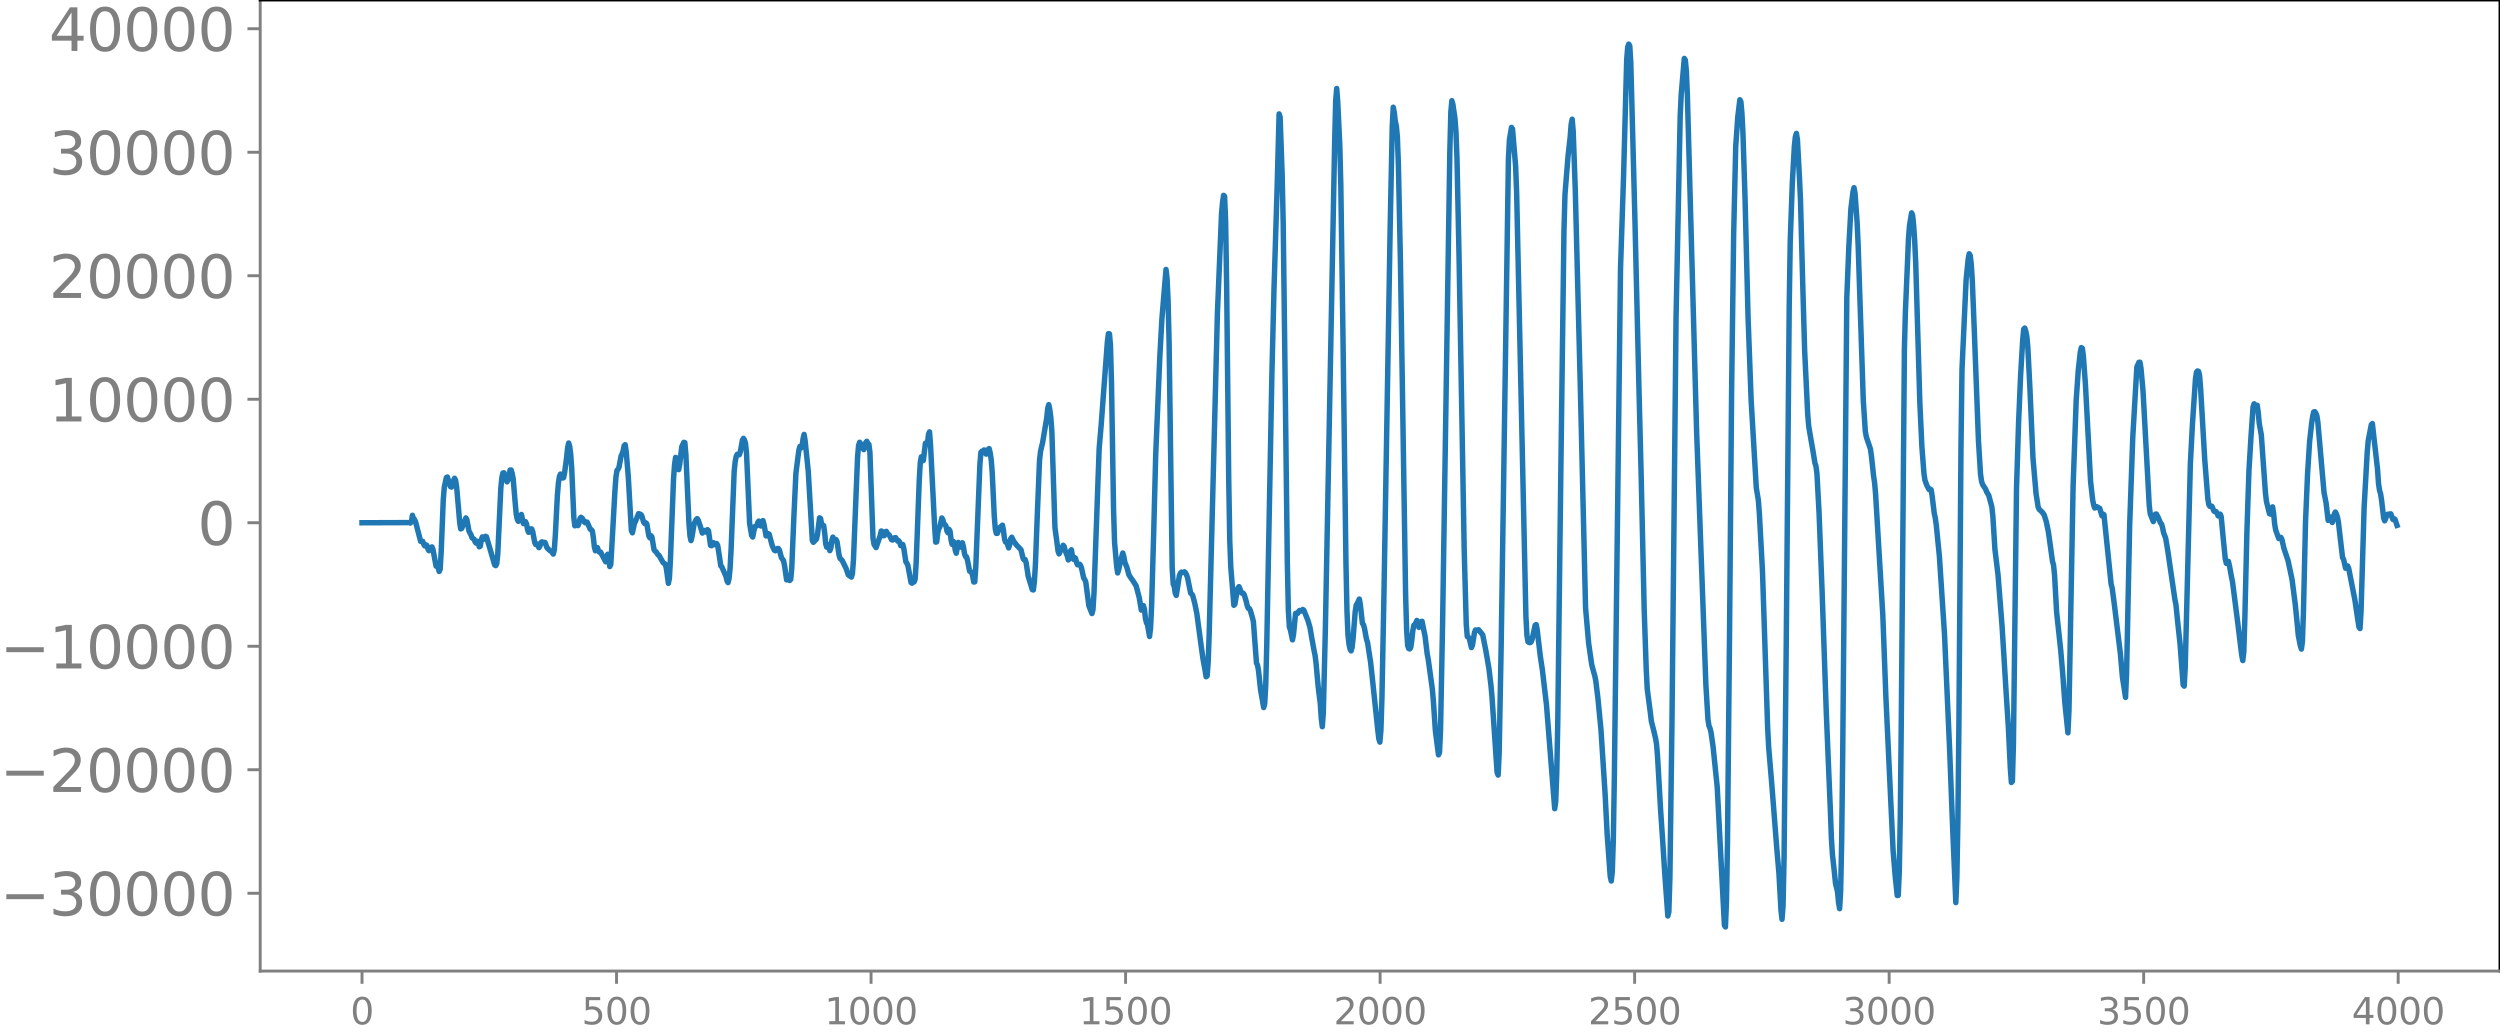 <svg xmlns="http://www.w3.org/2000/svg" xmlns:xlink="http://www.w3.org/1999/xlink" width="913.477" height="377.053" viewBox="0 0 685.107 282.79"><defs><style>*{stroke-linejoin:round;stroke-linecap:butt}</style></defs><g id="figure_1"><path id="patch_1" d="M0 282.79h685.107V0H0v282.79z" style="fill:none"/><g id="axes_1"><path id="patch_2" d="M71.308 266.112h613.8V0h-613.8v266.112z" style="fill:none"/><g id="matplotlib.axis_1"><g id="xtick_1"><g id="line2d_1"><defs><path id="m7dd42d32b9" d="M0 0v3.5" style="stroke:gray;stroke-width:.8"/></defs><use xlink:href="#m7dd42d32b9" x="99.207" y="266.112" style="fill:gray;stroke:gray;stroke-width:.8"/></g><g id="text_1" style="fill:gray" transform="matrix(.1 0 0 -.1 96.026 280.71)"><defs><path id="DejaVuSans-30" d="M2034 4250q-487 0-733-480-245-479-245-1442 0-959 245-1439 246-480 733-480 491 0 736 480 246 480 246 1439 0 963-246 1442-245 480-736 480zm0 500q785 0 1199-621 414-620 414-1801 0-1178-414-1799Q2819-91 2034-91q-784 0-1198 620-414 621-414 1799 0 1181 414 1801 414 621 1198 621z" transform="scale(.016)"/></defs><use xlink:href="#DejaVuSans-30"/></g></g><g id="xtick_2"><use xlink:href="#m7dd42d32b9" id="line2d_2" x="168.958" y="266.112" style="fill:gray;stroke:gray;stroke-width:.8"/><g id="text_2" style="fill:gray" transform="matrix(.1 0 0 -.1 159.414 280.71)"><defs><path id="DejaVuSans-35" d="M691 4666h2478v-532H1269V2991q137 47 274 70 138 23 276 23 781 0 1237-428 457-428 457-1159 0-753-469-1171Q2575-91 1722-91q-294 0-599 50Q819 9 494 109v635q281-153 581-228t634-75q541 0 856 284 316 284 316 772 0 487-316 771-315 285-856 285-253 0-505-56-251-56-513-175v2344z" transform="scale(.016)"/></defs><use xlink:href="#DejaVuSans-35"/><use xlink:href="#DejaVuSans-30" x="63.623"/><use xlink:href="#DejaVuSans-30" x="127.246"/></g></g><g id="xtick_3"><use xlink:href="#m7dd42d32b9" id="line2d_3" x="238.708" y="266.112" style="fill:gray;stroke:gray;stroke-width:.8"/><g id="text_3" style="fill:gray" transform="matrix(.1 0 0 -.1 225.982 280.71)"><defs><path id="DejaVuSans-31" d="M794 531h1031v3560L703 3866v575l1116 225h631V531h1031V0H794v531z" transform="scale(.016)"/></defs><use xlink:href="#DejaVuSans-31"/><use xlink:href="#DejaVuSans-30" x="63.623"/><use xlink:href="#DejaVuSans-30" x="127.246"/><use xlink:href="#DejaVuSans-30" x="190.869"/></g></g><g id="xtick_4"><use xlink:href="#m7dd42d32b9" id="line2d_4" x="308.457" y="266.112" style="fill:gray;stroke:gray;stroke-width:.8"/><g id="text_4" style="fill:gray" transform="matrix(.1 0 0 -.1 295.733 280.71)"><use xlink:href="#DejaVuSans-31"/><use xlink:href="#DejaVuSans-35" x="63.623"/><use xlink:href="#DejaVuSans-30" x="127.246"/><use xlink:href="#DejaVuSans-30" x="190.869"/></g></g><g id="xtick_5"><use xlink:href="#m7dd42d32b9" id="line2d_5" x="378.207" y="266.112" style="fill:gray;stroke:gray;stroke-width:.8"/><g id="text_5" style="fill:gray" transform="matrix(.1 0 0 -.1 365.483 280.71)"><defs><path id="DejaVuSans-32" d="M1228 531h2203V0H469v531q359 372 979 998 621 627 780 809 303 340 423 576 121 236 121 464 0 372-261 606-261 235-680 235-297 0-627-103-329-103-704-313v638q381 153 712 231 332 78 607 78 725 0 1156-363 431-362 431-968 0-288-108-546-107-257-392-607-78-91-497-524-418-433-1181-1211z" transform="scale(.016)"/></defs><use xlink:href="#DejaVuSans-32"/><use xlink:href="#DejaVuSans-30" x="63.623"/><use xlink:href="#DejaVuSans-30" x="127.246"/><use xlink:href="#DejaVuSans-30" x="190.869"/></g></g><g id="xtick_6"><use xlink:href="#m7dd42d32b9" id="line2d_6" x="447.957" y="266.112" style="fill:gray;stroke:gray;stroke-width:.8"/><g id="text_6" style="fill:gray" transform="matrix(.1 0 0 -.1 435.233 280.71)"><use xlink:href="#DejaVuSans-32"/><use xlink:href="#DejaVuSans-35" x="63.623"/><use xlink:href="#DejaVuSans-30" x="127.246"/><use xlink:href="#DejaVuSans-30" x="190.869"/></g></g><g id="xtick_7"><use xlink:href="#m7dd42d32b9" id="line2d_7" x="517.707" y="266.112" style="fill:gray;stroke:gray;stroke-width:.8"/><g id="text_7" style="fill:gray" transform="matrix(.1 0 0 -.1 504.983 280.71)"><defs><path id="DejaVuSans-33" d="M2597 2516q453-97 707-404 255-306 255-756 0-690-475-1069Q2609-91 1734-91q-293 0-604 58T488 141v609q262-153 574-231 313-78 654-78 593 0 904 234t311 681q0 413-289 645-289 233-804 233h-544v519h569q465 0 712 186t247 536q0 359-255 551-254 193-729 193-260 0-557-57-297-56-653-174v562q360 100 674 150t592 50q719 0 1137-327 419-326 419-882 0-388-222-655t-631-370z" transform="scale(.016)"/></defs><use xlink:href="#DejaVuSans-33"/><use xlink:href="#DejaVuSans-30" x="63.623"/><use xlink:href="#DejaVuSans-30" x="127.246"/><use xlink:href="#DejaVuSans-30" x="190.869"/></g></g><g id="xtick_8"><use xlink:href="#m7dd42d32b9" id="line2d_8" x="587.457" y="266.112" style="fill:gray;stroke:gray;stroke-width:.8"/><g id="text_8" style="fill:gray" transform="matrix(.1 0 0 -.1 574.732 280.71)"><use xlink:href="#DejaVuSans-33"/><use xlink:href="#DejaVuSans-35" x="63.623"/><use xlink:href="#DejaVuSans-30" x="127.246"/><use xlink:href="#DejaVuSans-30" x="190.869"/></g></g><g id="xtick_9"><use xlink:href="#m7dd42d32b9" id="line2d_9" x="657.207" y="266.112" style="fill:gray;stroke:gray;stroke-width:.8"/><g id="text_9" style="fill:gray" transform="matrix(.1 0 0 -.1 644.482 280.71)"><defs><path id="DejaVuSans-34" d="M2419 4116 825 1625h1594v2491zm-166 550h794V1625h666v-525h-666V0h-628v1100H313v609l1940 2957z" transform="scale(.016)"/></defs><use xlink:href="#DejaVuSans-34"/><use xlink:href="#DejaVuSans-30" x="63.623"/><use xlink:href="#DejaVuSans-30" x="127.246"/><use xlink:href="#DejaVuSans-30" x="190.869"/></g></g></g><g id="matplotlib.axis_2"><g id="ytick_1"><g id="line2d_10"><defs><path id="mfa65831d27" d="M0 0h-3.5" style="stroke:gray;stroke-width:.8"/></defs><use xlink:href="#mfa65831d27" x="71.308" y="244.791" style="fill:gray;stroke:gray;stroke-width:.8"/></g><g id="text_10" style="fill:gray" transform="matrix(.16 0 0 -.16 0 250.87)"><defs><path id="DejaVuSans-2212" d="M678 2272h4006v-531H678v531z" transform="scale(.016)"/></defs><use xlink:href="#DejaVuSans-2212"/><use xlink:href="#DejaVuSans-33" x="83.789"/><use xlink:href="#DejaVuSans-30" x="147.412"/><use xlink:href="#DejaVuSans-30" x="211.035"/><use xlink:href="#DejaVuSans-30" x="274.658"/><use xlink:href="#DejaVuSans-30" x="338.281"/></g></g><g id="ytick_2"><use xlink:href="#mfa65831d27" id="line2d_11" x="71.308" y="210.947" style="fill:gray;stroke:gray;stroke-width:.8"/><g id="text_11" style="fill:gray" transform="matrix(.16 0 0 -.16 0 217.026)"><use xlink:href="#DejaVuSans-2212"/><use xlink:href="#DejaVuSans-32" x="83.789"/><use xlink:href="#DejaVuSans-30" x="147.412"/><use xlink:href="#DejaVuSans-30" x="211.035"/><use xlink:href="#DejaVuSans-30" x="274.658"/><use xlink:href="#DejaVuSans-30" x="338.281"/></g></g><g id="ytick_3"><use xlink:href="#mfa65831d27" id="line2d_12" x="71.308" y="177.103" style="fill:gray;stroke:gray;stroke-width:.8"/><g id="text_12" style="fill:gray" transform="matrix(.16 0 0 -.16 0 183.181)"><use xlink:href="#DejaVuSans-2212"/><use xlink:href="#DejaVuSans-31" x="83.789"/><use xlink:href="#DejaVuSans-30" x="147.412"/><use xlink:href="#DejaVuSans-30" x="211.035"/><use xlink:href="#DejaVuSans-30" x="274.658"/><use xlink:href="#DejaVuSans-30" x="338.281"/></g></g><g id="ytick_4"><use xlink:href="#mfa65831d27" id="line2d_13" x="71.308" y="143.258" style="fill:gray;stroke:gray;stroke-width:.8"/><use xlink:href="#DejaVuSans-30" id="text_13" style="fill:gray" transform="matrix(.16 0 0 -.16 54.127 149.337)"/></g><g id="ytick_5"><use xlink:href="#mfa65831d27" id="line2d_14" x="71.308" y="109.414" style="fill:gray;stroke:gray;stroke-width:.8"/><g id="text_14" style="fill:gray" transform="matrix(.16 0 0 -.16 13.408 115.493)"><use xlink:href="#DejaVuSans-31"/><use xlink:href="#DejaVuSans-30" x="63.623"/><use xlink:href="#DejaVuSans-30" x="127.246"/><use xlink:href="#DejaVuSans-30" x="190.869"/><use xlink:href="#DejaVuSans-30" x="254.492"/></g></g><g id="ytick_6"><use xlink:href="#mfa65831d27" id="line2d_15" x="71.308" y="75.57" style="fill:gray;stroke:gray;stroke-width:.8"/><g id="text_15" style="fill:gray" transform="matrix(.16 0 0 -.16 13.408 81.649)"><use xlink:href="#DejaVuSans-32"/><use xlink:href="#DejaVuSans-30" x="63.623"/><use xlink:href="#DejaVuSans-30" x="127.246"/><use xlink:href="#DejaVuSans-30" x="190.869"/><use xlink:href="#DejaVuSans-30" x="254.492"/></g></g><g id="ytick_7"><use xlink:href="#mfa65831d27" id="line2d_16" x="71.308" y="41.726" style="fill:gray;stroke:gray;stroke-width:.8"/><g id="text_16" style="fill:gray" transform="matrix(.16 0 0 -.16 13.408 47.804)"><use xlink:href="#DejaVuSans-33"/><use xlink:href="#DejaVuSans-30" x="63.623"/><use xlink:href="#DejaVuSans-30" x="127.246"/><use xlink:href="#DejaVuSans-30" x="190.869"/><use xlink:href="#DejaVuSans-30" x="254.492"/></g></g><g id="ytick_8"><use xlink:href="#mfa65831d27" id="line2d_17" x="71.308" y="7.881" style="fill:gray;stroke:gray;stroke-width:.8"/><g id="text_17" style="fill:gray" transform="matrix(.16 0 0 -.16 13.408 13.96)"><use xlink:href="#DejaVuSans-34"/><use xlink:href="#DejaVuSans-30" x="63.623"/><use xlink:href="#DejaVuSans-30" x="127.246"/><use xlink:href="#DejaVuSans-30" x="190.869"/><use xlink:href="#DejaVuSans-30" x="254.492"/></g></g></g><path id="line2d_18" d="m99.207 143.259 12.97-.044.283.124.282-.352.282-1.768.282.894.281.238.282.612 1.41 5.395.564-.001.282.794.282.445.282-.294.282.14.282.931.282.54.282-.282.282-.597.282-.155.282.723.846 4.549.282.033.282.413.282 1.009.282-.664.281-4.779.564-14.186.282-3.457.564-2.64.282-.165.846 2.638.282.128.282-.661.282-1.147.282-.605.282.587.282 1.77.564 6.457.282 3.357.282 1.702.282-.133 1.128-2.883.281.516.564 3.08.564 1.047.282.821.564.378.282.757.282.316.282-.512.282.287.282 1.225.282-.162.282-1.738.282-.803.282.61.282.001.282-.763.282.097 2.255 7.73.282.19.282-.501.282-2.62.846-18.176.282-2.788.282-1.293.282-.065.846 2.486.282-.522.564-2.703.282-.015.282.916.282 1.484.564 6.702.282 3.046.282 1.367.282.54.281-.172.282-1.085.282-.624.564 2.505.282.024.282-.555.282.641.282 1.528.282.756.564-.932.282.015.282.725.564 3.02.282.53.282-.191.282.368.282.663.282-.38.282-.986.282-.229.282.25.282-.119.281.074.564 1.477.846.787.282.057.564.832.282-1.135.282-3.915.564-10.993.282-3.42.282-1.759.282-.702.282.303.282.769.282-.065.282-1.275.564-4.263.282-2.697.282-1.277.282.927.281 2.225.282 4.025.564 13.25.282 2.26.282-.71.282.016.282.637.282-.67.282-1.242.282-.368.282.228.282.39.282.59.282.273.282-.21.282.06.846 1.96.282.088.282.346.282 1.788.282 2.613.282 1.055.282-.697.281-.174.282.87.282.394.282-.055 1.41 2.673.564-2.06.282 1.282.282 2.089.282-.631.564-9.893.564-10.225.282-3.792.282-1.821.282-.29.282-.6.564-3.055.282-.574.281-.838.282-1.411.282-.264.282 1.958.564 6.832.846 14.716.282.636.564-2.624.282-.512.846-2.106.564.176.282.305.564 1.9.282.338.282-.219.282.266.564 3.357.281.497.282-.603.282.362.564 3.454.282.42.282.184.564.86.282.163.564 1.039.564.958.564.38.282 1.145.564 4.1.282-1.43.282-5.258.846-21.917.282-3.924.281-1.971.282.143.564 3.207.282-1.44.564-4.828.564-1.214.282.08.282 3.255.846 18.864.282 3.465.282 1.263.282-1.114.564-3.493.564-1.15.282-.265.282.433.564 1.623.563 1.898.564-.707.282.376.282.08.282-.671.282.291.564 4.02.282.088.282-.774.282-.053.282.507.282.055.282-.33.282.575.846 5.55.282.265 1.128 2.619.282 1.205.281.476.282-1.129.282-2.77.282-5.28.846-21.416.282-2.617.282-1.398.282-.554.282.14.282-.018.282-.843.564-3.152.282-.48.282.449.282.878.282 2.797.846 19.164.564 3.345.282.402.563-2.846.564-.21.282-.961.282-.354.282.91.282.437.564-1.465.282 1.048.564 3.135.282-.052.282-.578.282.152.846 3.155.564 1.231.282.165.564-.61.282.01.281.435.564 2.095.564.773.282 1.411.564 3.87.282-.054.282-.252.282.465.282-.322.282-3.134.564-13.65.564-12.183.564-4.503.282-2.035.282-.933.282.455.282-.43.282-2.138.282-1.146.282 1.74.845 8.23 1.128 19.14.282.45.846-.893.282-1.203.564-4.603.282.163.282 1.503.282.448.282-.016.282 1.973.282 3.026.282.942.282-.738.282.455.282 1.225.282-.685.281-2.147.282-.872.282.672.282.323.282-.325.282.497.564 3.752.282.942.564.505 1.128 2.325.564 1.677.846.585.282-.962.282-3.73 1.128-28.23.281-3.16.282-.86.564.743.564 1.266.282-.583.282-1.38.282-.311.282.596.282.234.282 2.138.846 23.562.282 1.692.564.901.846-2.447.282-.808.282-1.291.282.12.282 1.173.281-.027.282-1.01.282-.157.282.564.564.509.564 1.186.282.117.282-.208.282-.406.282-.048.564.958.282-.113.282.431.282.932.282.043.282-.361.282 1.133.564 3.658.282.35.282.66.845 4.603.282.192.282-.433.282.095.282-.74.282-4.445.846-22.624.282-4.913.282-1.557.282 1.12.282-.149.564-4.707.282.364.282-.395.282-2.395.282-.687.282 3.742 1.128 22.393.282 4.077.281-.06.282-2.382.282-1.316.282-.329.564-2.529.282.5.282 1.151.282.155.282.384.282 1.418.282.443.282-.932.282.527.282 2.428.282 1.147.282-.815.282.29.282 2.097.282.862.564-2.956.282.515.282.778.563-1.193.282 1.06.282 1.87.282.817.282.11.282.98.564 2.923.564.296.282 1.057.282 1.638.282-.04.282-3.975 1.128-28.202.282-3.326.282-.315.282.254.282-.58.282.086.282 1.033.282-.052.281-1.224.282-.23.282 1.158.282 1.808.282 3.563.564 12.007.282 3.482.282 1.221.282-.007.564-1.503.846-.73.282 1.577.282 2.258.282.786.282-.115.564 1.707.282-.878.282-1.633.282-.405.564 1.156.845 1.09 1.128 1.17.564 2.394.282.38.282-.078.282.871.564 3.696 1.128 3.693.282.073.282-2.277.282-4.558.564-14.847.564-13.795.281-2.535.564-2.365 1.128-6.75.282-2.675.282-.977.282 1.346.282 2.216.282 3.77.846 26.368.564 4.163.282 2.254.282.778.564-1.269.564-1.1.282.357.282 1.145.563 1.436.282 1.093.282-.463.282-1.949.282-.374.282 1.697.282.907.282-.5.282.209.282 1.18.282.619.564-.162.282.35.282.883.564 2.613.282.362.282.67.846 6.513.846 2.13.281-1.067.282-4.627 1.41-39.503.564-6.577.564-7.622 1.128-15.108.282-2.192.282.041.282 3.119.282 10.228.564 34.823.282 9.025.564 6.449.282 1.887.281-.876.564-2.63.564-1.954.282 1 .282 1.562.564 1.384.564 2.074 1.41 2.093.564.906.846 3.268.564 3.353.282-.128.282-1.097.282.984.281 2.536.282 1.182.282.506.564 3.249.282-2.391.282-5.917.564-19.754.564-21.82 1.128-26.831.564-10.256 1.128-13.608.282 2.381.282 5.972.282 11.506.845 61.86.282 4.492.282.633.282 1.878.282.603.846-5.4.282-.681.282-.299.282.1.564-.184.282.298.282.54.282.826.846 4.191.282.208.282.445.564 2.163.563 2.762 1.128 8.466.564 4.011.564 3.087.282 1.748.282-.21.282-3.75.282-7.785 2.256-87.893 1.128-27.26.282-3.156.281-1.86.282.29.282 6.936.282 18.011.564 52.65.282 16.619.282 7.352.846 10.474.282-.299.564-3.357.282-1.057.282-.383.282.626.282.915.282.263.282-.04.282.39.564 1.842.282 1.248.282.69.281.023.282.535.564 1.943.282 1.131.846 11.352.282.58.282 1.54.564 5.252.846 4.835.282-1.062.282-5.111.282-11.006 1.41-74.32.564-22.855.845-27.457.564-20.873.282.905.564 16.055.282 13.276.564 45.728.564 47.119.282 13.04.282 4.542.282.722.564 2.746.282-1.485.564-5.753.282-.106.282.094.282-.543.282-.266.282.186.281-.12.282-.325.282.175 1.128 2.794.564 1.92.564 3.278.564 3.09.282 1.35.282 2.303.564 6.252.564 4.52.282 4.128.282 2.306.282-3.859.564-23.117 2.537-133.063.282-11.453.282-3.407.282 3.642.564 11.825.282 10.96.564 39.361.846 64.294.282 13.236.282 6.52.282 2.505.282 1.29.282.488.282-.983.282-2.566.563-7.197.282-1.838.282-.36.564-1.25.282 1.497.564 5.152.282.34.282.986.564 3.073.282.84.846 5.477.564 5.213 1.41 13.404.282 2.345.281.87.282-3.25.282-8.79.564-29.12 1.692-99.892.564-27.617.282-5.314.282 1.41.282 2.515.282 1.172.282 2.998.282 7.569.564 26.964 1.41 90.842.281 9.697.282 4.286.282.861.282.137.282-.383.282-1.894.282-2.65.282-1.549.282-.263.282-.42.282-.651.282.569.282 1.322.282-.174.282-1.404.282-.077.846 4.175.564 4.749.282 1.438 1.127 8.166.282 3.194.564 8.338.846 6.533.282-.644.282-6.175.564-29.325 1.974-128.807.282-11.21.282-3.105.282.998.564 3.873.282 3.685.282 7.384.563 26.85.846 48.11.564 32.179.564 20.416.282 3.339.282.163.282.415.564 2.456.282-.58.564-3.53.282-.712.282.118.564-.181.846 1.062.282.342.845 4.238.846 4.894.564 4.663.282 3.042 1.41 20.873.282.718.282-5.962.564-30.193 1.974-132.666.282-5.354.563-3.305.282.417.846 10.191.282 7.392 2.538 115.973.282 5.218.282 1.74.282.214.282.042.282-.161.282-.696.846-3.92.281-.165.282 1.459.846 7.17.564 3.715 1.128 9.628 2.256 28.47.282-1.914.282-7.78.282-14.412.846-69.04.845-65.037.282-10.14.846-10.562.564-4.984.282-3.645.282-1.429.282 3.275.564 15.924 1.41 55.235 1.41 59.437.845 9.73.846 5.872.564 2.11.282.973.282 1.444.564 4.611.846 8.714 1.128 17.509.564 11.077.846 11.6.282 1.255.282-2.542.282-8.693.281-17.148 1.692-139.486.846-25.608.846-31.615.282-3.46.282-.786.282.477.282 4.678 1.128 42.84 1.128 47.27.563 22.047.846 37.556.564 16.508.282 5.355.846 6.494.282 2.352.564 2.219.564 2.353.282 1.65.282 3.394.846 14.79.564 8.376.564 8.858.845 11.705.282-1.127.282-9.276.564-41.921 1.128-111.87 1.128-54.956.282-5.933.846-9.919.282.44.282 2.942.282 6.752 2.537 92.297 2.538 69.3.564 9.42.282 1.753.282.66.282 1.11.564 3.998 1.128 10.959 1.973 37.948.282.421.282-6.953.282-16.337.564-57.417.564-66.26.564-43.076.564-23.882.564-8.039.564-4.713.282.498.282 3.12.282 5.371.563 17.453.846 33.222.846 22.757 1.41 23.932.564 3.403.282 3.721.846 15.659 1.41 42.66.282 5.52.845 10.054 1.41 18.07.564 6.504.564 10.157.282 2.492.282-3.584.282-13.273.564-55.161.846-95.944.282-17.949.564-15.735.564-10.224.282-2.608.282-.897.281 1.758.564 10.578.282 6.156.564 21.268.564 19.696.846 17.588.282 3.254.564 3.35.564 3.23.564 3.44.282.84.282 2.215.564 10.49.846 21.834 1.127 32.612.564 13.644.564 13.454.282 7.646.282 4.51.564 5.119.282 2.844.564 2.328.282 3.011.282 1.587.282-4.806.282-13.458.282-23.552 1.128-125.726.564-14.02.563-10.296.564-4.582.282-1.131.282 1.54.564 7.876.282 6.128 1.41 42.659.564 8.58.282 1.53 1.128 3.305.282 2.062.564 5.255.282 1.876.281 3.209 1.974 33.11.846 22.476 1.974 42.051.564 6.897.564 5.414.282-.018.282-6.37.282-15.341.281-26.912.846-101.31.282-10.284.564-13.2.282-6.797.282-3.44.564-3.4.282.651.282 2.853.282 4.165.282 6.013.564 19.25.564 19.086.564 12.081.564 7.306.282 1.906.564 1.486.563 1.022.282-.135.282.206.282 1.74.564 4.674.282 1.294.282 1.954.846 8.516 1.41 21.472 1.41 31.725.846 21.976.845 19.778.282-6.74.282-15.672.282-26.346.564-75.792.282-21.58 1.128-24.514.564-5.685.282-1.475.282.468.282 2.356.282 4.394.564 14.102 1.128 29.914.563 9.102.282 2.006.282.865.846 1.31.282.744.564.92.846 3.152.282 2.55.564 9.069.846 6.93 1.128 14.34 1.127 18.424.564 8.68.564 11.753.282 3.804.282-.304.282-10.157.846-70.12.564-18.005.564-13.055.564-9.583.282-3.007.282-.306.282.853.282 1.371.282 3.053.564 11.021.845 19.295.846 9.782.564 3.628.282.68.846.76.564.849.564 1.826.564 2.75 1.128 8.09.282.983.282 2.796.564 10.135 1.127 10.487.564 6.64.564 7.756.846 8.173.282-6.166 1.128-61.308.846-23.598.564-8.13.564-5.168.282-1.194.282.212.282 2.13.563 7.744 1.41 26.574.564 5.025.282 1.43.282.835.282-.096.282-.267.846.497.564 2.002.282-.49.282.18 1.973 19.074.282 1.034.564 4.258 1.692 13.8.564 6.419.846 5.498.282-6.696.846-40.532.846-23.922 1.127-19.403.564-1.277.282-.025.282 1.65.564 6.291 1.41 25.834.282 5.38.282 2.403.846 2.113.564-2.035.282-.034.564 1.101.564 1.361.282.283.281.985.282 1.403.564 1.466.564 3.332 1.974 13.534.282 1.412.564 5.516.564 5.192.846 11.244.282.334.282-4.992 1.41-55.884.563-10.75.846-12.627.282-1.814.282-.3.282.11.282 1.196.282 3.502 1.128 19.498.846 10.691.282 1.649.282.461.282-.12.282.11.564 1.303.281.172.282-.047.282.442.282.733.282.036.282-.502.282.65.564 6.052.564 5.6.282 1.191.564-.559.282 1.187.564 3.047.282 1.393 1.41 10.981 1.127 9.19.282 1.39.282-2.437.282-9.007.564-23.764.564-16.855.564-9.396.564-8.053.282-.844.282 1.288.282-.204.282-.69.282 1.924.282 3.045.564 3.14 1.128 15.843.282 2.408.563 2.292.282 1.074.282.116.282-1.36.282-.627.282 1.863.282 2.832.282 1.673.846 2.305.282-.033.282-.288.282.51.564 2.488 1.128 3.39.846 3.923.282 1.415.845 6.568.564 5.587.282 3.017.564 2.829.282.888.282-2.06.282-8.19.564-24.52.564-13.32.564-8.88.564-5.009.282-1.905.282-1.105.282-.072.282.37.282.688.282 1.802 1.691 19.295.564 2.88.564 4.752.282-.188.282-.757.564 1.52.282-.743.282-1.544.282-.573.282.508.282.854.282 1.376 1.128 9.746.282.48.563 2.438.282-.176.282-.457.282.669 1.692 8.631.846 5.724.282 1.789.282.347.282-4.65.846-28.586.846-15.061.282-3.228.845-4.34.282-.304 1.41 12.42.282 4.032.282 1.884.282.867.282 1.9.564 4.782.282.769.282-.632.282-.99.282-.192.282.213.282-.297.282-.004.564 1.53.282-.222.282.16.563 1.675h0" clip-path="url(#p7a592db52b)" style="fill:none;stroke:#1f77b4;stroke-width:1.5;stroke-linecap:square"/><path id="patch_3" d="M71.308 266.112V0" style="fill:none;stroke:gray;stroke-width:.8;stroke-linejoin:miter;stroke-linecap:square"/><path id="patch_4" d="M685.107 266.112V0" style="fill:none;stroke:#000;stroke-width:.8;stroke-linejoin:miter;stroke-linecap:square"/><path id="patch_5" d="M71.308 266.112h613.8" style="fill:none;stroke:gray;stroke-width:.8;stroke-linejoin:miter;stroke-linecap:square"/><path id="patch_6" d="M71.308 0h613.8" style="fill:none;stroke:#000;stroke-width:.8;stroke-linejoin:miter;stroke-linecap:square"/></g></g><defs><clipPath id="p7a592db52b"><path d="M71.308 0h613.8v266.112h-613.8z"/></clipPath></defs></svg>